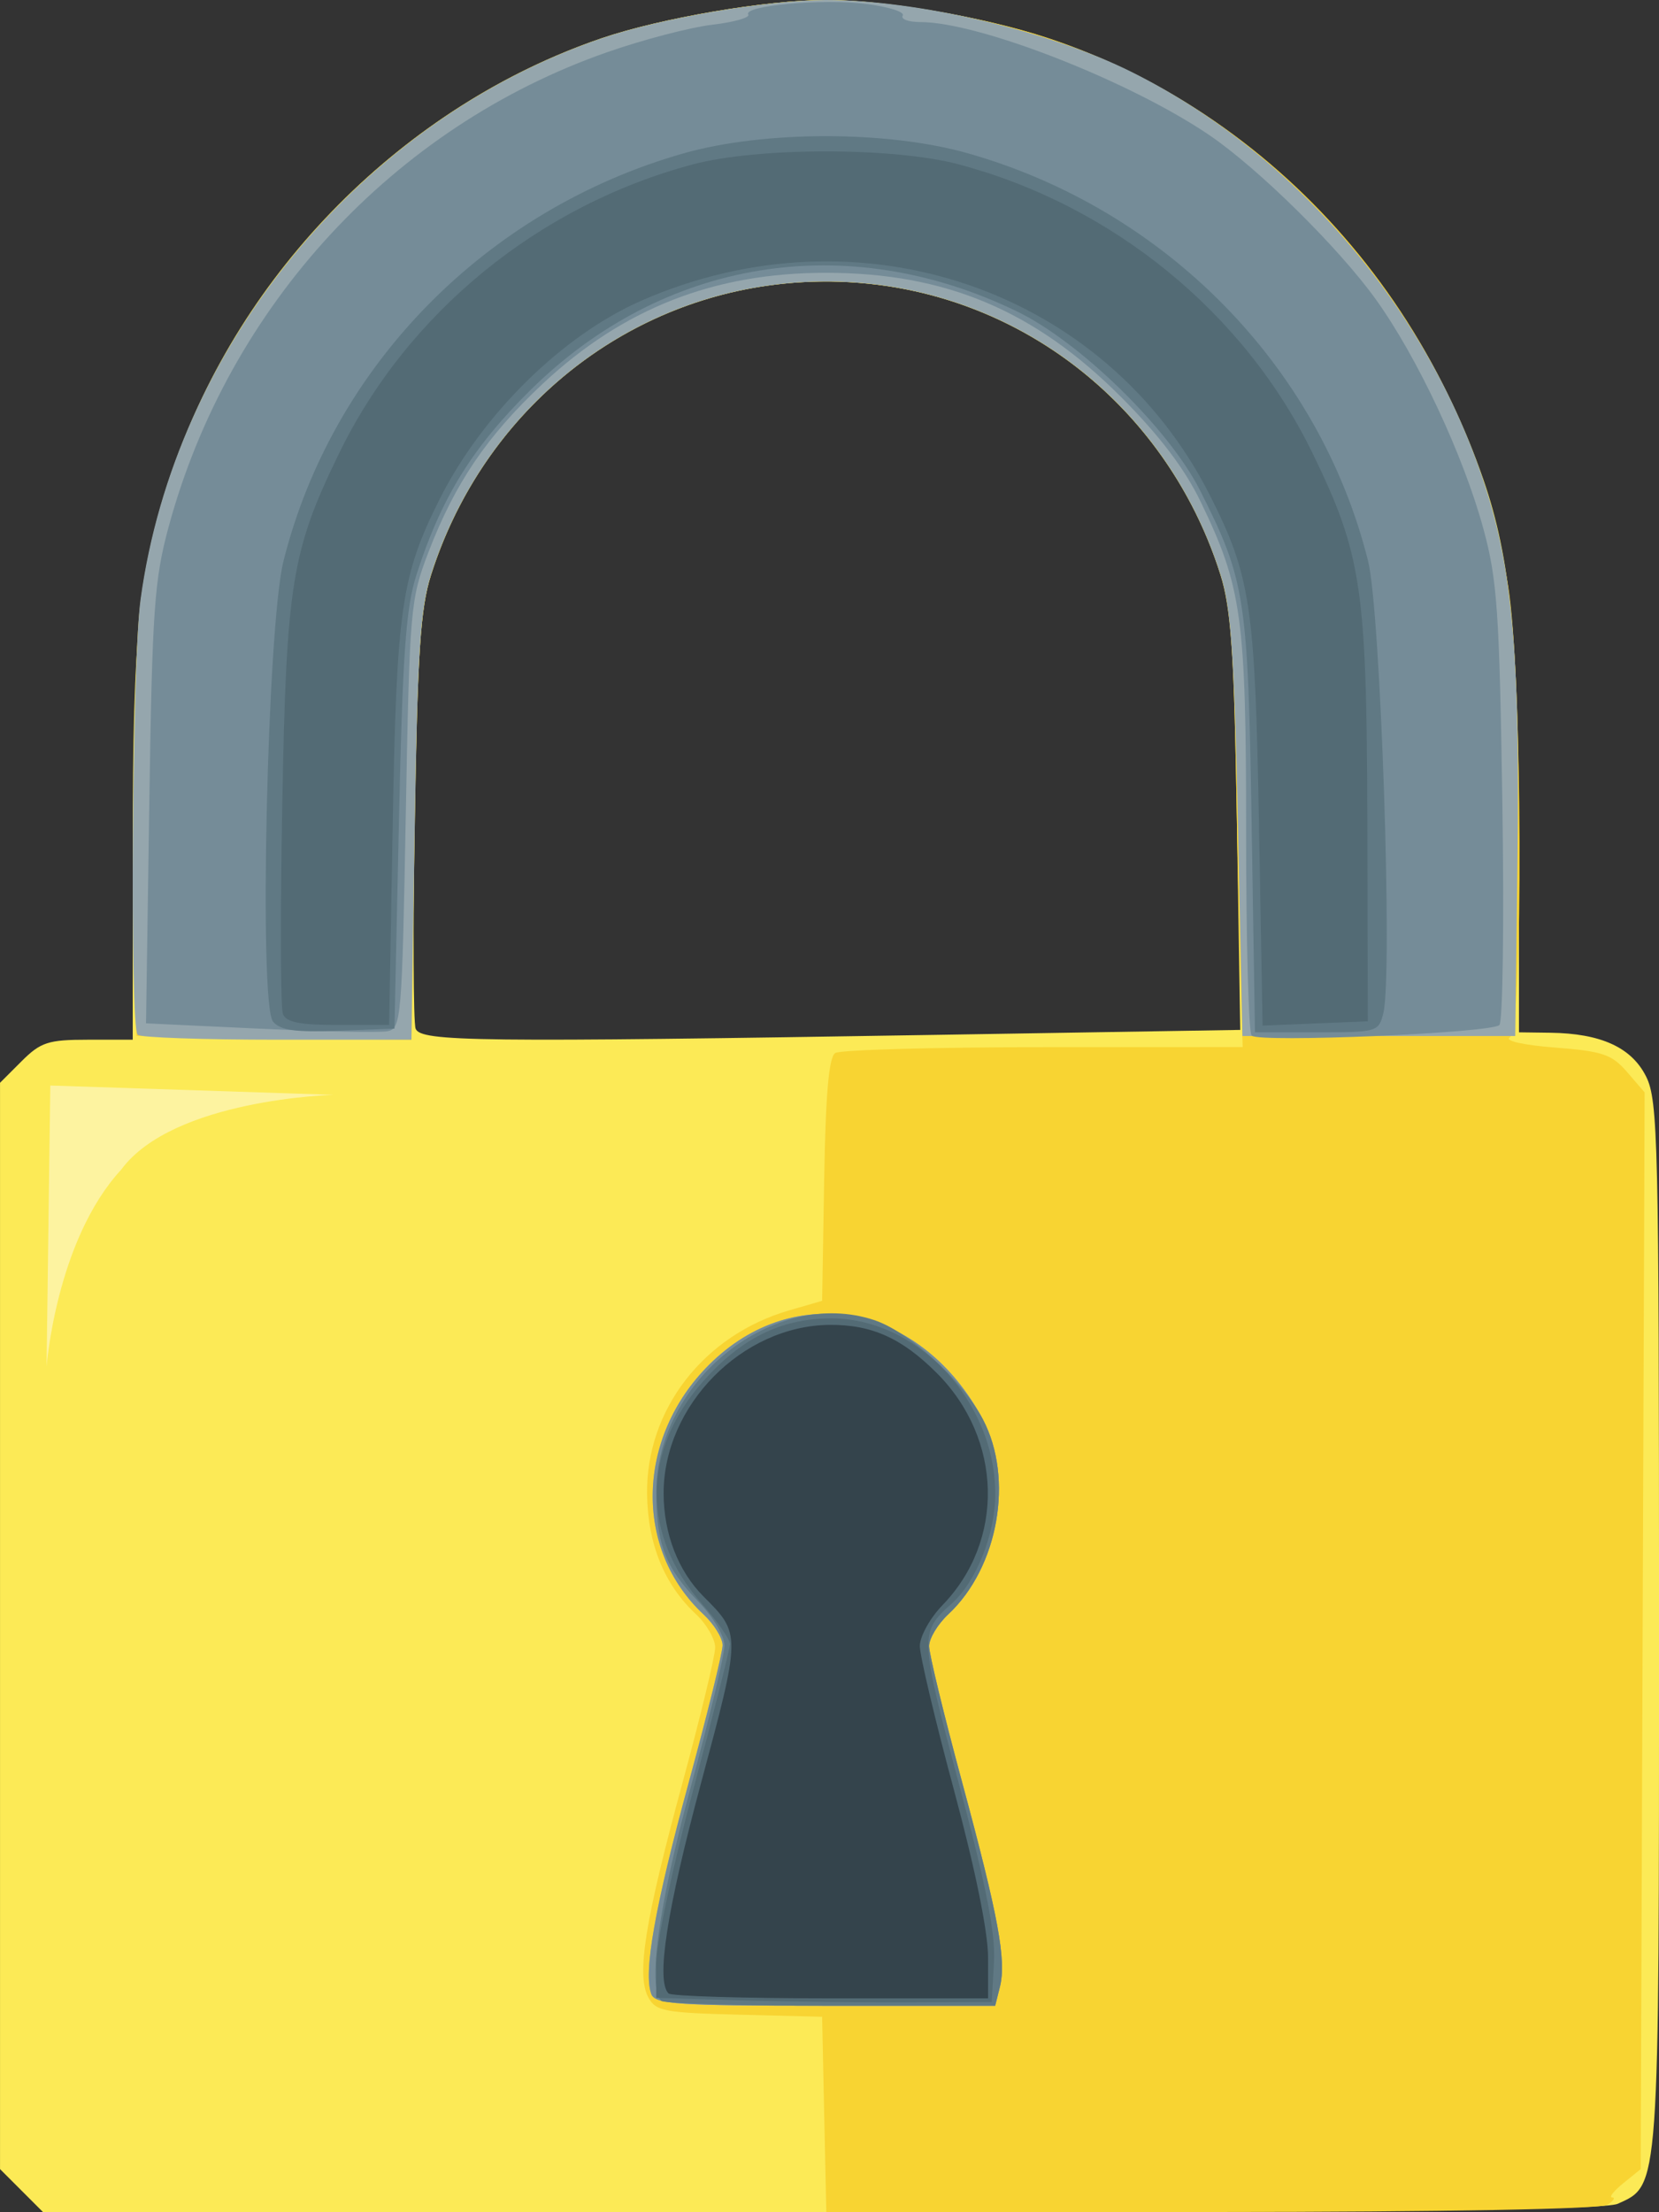 <?xml version="1.0" encoding="UTF-8" standalone="no"?>
<!-- Created with Inkscape (http://www.inkscape.org/) -->

<svg
   xmlns:dc="http://purl.org/dc/elements/1.1/"
   xmlns:cc="http://creativecommons.org/ns#"
   xmlns:rdf="http://www.w3.org/1999/02/22-rdf-syntax-ns#"
   xmlns:svg="http://www.w3.org/2000/svg"
   xmlns="http://www.w3.org/2000/svg"
   xmlns:sodipodi="http://sodipodi.sourceforge.net/DTD/sodipodi-0.dtd"
   xmlns:inkscape="http://www.inkscape.org/namespaces/inkscape"
   width="59.531mm"
   height="79.374mm"
   viewBox="0 0 59.531 79.374"
   version="1.1"
   id="svg8"
   inkscape:version="0.92.4 (5da689c313, 2019-01-14)"
   sodipodi:docname="logo.svg">
  <rect x="0" y="0" width="59.531" height="79.374" fill="#333333" stroke="none"/>
  <defs
     id="defs2" />
  <sodipodi:namedview
     id="base"
     pagecolor="#ffffff"
     bordercolor="#666666"
     borderopacity="1.0"
     inkscape:pageopacity="0.0"
     inkscape:pageshadow="2"
     inkscape:zoom="3.959798"
     inkscape:cx="92.999876"
     inkscape:cy="149.99173"
     inkscape:document-units="mm"
     inkscape:current-layer="layer1"
     showgrid="false"
     fit-margin-top="0"
     fit-margin-left="0"
     fit-margin-right="0"
     fit-margin-bottom="0"
     inkscape:window-width="3840"
     inkscape:window-height="2035"
     inkscape:window-x="3827"
     inkscape:window-y="809"
     inkscape:window-maximized="1" />
  <g
     inkscape:label="Layer 1"
     inkscape:groupmode="layer"
     id="layer1"
     transform="translate(-68.64,-144.866)">
    <path
       inkscape:connector-curvature="0"
       id="path851"
       d="m 69.414,223.466 -0.773,-0.773 v -19.488 -19.488 l 0.773,-0.773 c 0.685,-0.685 0.957,-0.773 2.381,-0.773 h 1.608 v -6.86 c 0,-7.895 0.223,-10.005 1.437,-13.582 2.424,-7.148 8.303,-13.067 15.381,-15.487 2.127,-0.727 5.922,-1.375 8.054,-1.376 2.118,-5.9e-4 5.63,0.6 7.93,1.356 7.204,2.369 13.038,8.27 15.661,15.84 0.979,2.827 1.278,5.866 1.279,13.031 l 0.001,6.813 1.124,0.015 c 1.818,0.024 2.917,0.527 3.439,1.573 0.427,0.855 0.463,2.355 0.463,19.671 5.3e-4,20.424 0.024,20.088 -1.48,20.773 -0.481,0.219 -8.267,0.301 -28.583,0.301 H 70.187 Z m 32.944,-41.471 10.786,-0.176 -0.119,-7.431 c -0.098,-6.099 -0.202,-7.692 -0.581,-8.886 -1.761,-5.548 -6.405,-9.559 -12.015,-10.377 -7.255,-1.057 -14.075,3.278 -16.323,10.377 -0.376,1.186 -0.483,2.79 -0.582,8.666 -0.067,3.966 -0.053,7.389 0.03,7.607 0.179,0.468 2.168,0.491 18.805,0.22 z"
       style="fill:#fcea56;stroke-width:0.265" />
    <path
       inkscape:connector-curvature="0"
       id="path849"
       d="m 98.215,220.734 -0.074,-3.506 -2.972,-0.075 c -2.702,-0.068 -2.999,-0.125 -3.268,-0.627 -0.428,-0.8 -0.119,-2.735 1.229,-7.691 0.644,-2.369 1.172,-4.554 1.173,-4.856 5.29e-4,-0.302 -0.308,-0.838 -0.686,-1.191 -1.14,-1.064 -1.732,-2.515 -1.757,-4.309 -0.043,-3.03 2.031,-5.71 5.109,-6.6 l 1.172,-0.339 0.073,-4.343 c 0.052,-3.068 0.168,-4.403 0.397,-4.549 0.178,-0.113 3.541,-0.208 7.473,-0.21 l 7.149,-0.004 -0.067,-1.918 c -0.037,-1.055 -0.114,-4.538 -0.171,-7.739 -0.081,-4.536 -0.204,-6.142 -0.558,-7.276 -2.21,-7.077 -9.061,-11.435 -16.317,-10.377 -5.61,0.818 -10.253,4.827 -12.016,10.377 -0.381,1.2 -0.483,2.79 -0.581,9.068 l -0.119,7.613 -4.934,-0.072 -4.934,-0.072 -0.076,-6.615 c -0.043,-3.725 0.049,-7.597 0.212,-8.864 1.174,-9.16 7.837,-17.34 16.55,-20.319 2.127,-0.727 5.922,-1.375 8.054,-1.376 2.118,-5.9e-4 5.63,0.6 7.93,1.356 8.579,2.821 15.067,10.534 16.552,19.677 0.512,3.152 0.558,15.867 0.058,16.19 -0.193,0.125 0.483,0.277 1.627,0.366 1.712,0.133 2.037,0.244 2.585,0.88 l 0.627,0.728 -0.071,19.317 -0.071,19.317 -0.625,0.506 c -0.344,0.278 -0.522,0.508 -0.397,0.51 0.125,0.002 0.049,0.119 -0.169,0.261 -0.243,0.157 -5.75,0.258 -14.214,0.261 l -13.817,0.004 z"
       style="fill:#f8d432;stroke-width:0.265" />
    <path
       inkscape:connector-curvature="0"
       id="path847"
       d="m 92.013,216.417 c -0.294,-0.765 0.124,-3.125 1.345,-7.606 0.667,-2.447 1.212,-4.659 1.212,-4.915 0,-0.256 -0.309,-0.755 -0.687,-1.107 -2.506,-2.339 -2.415,-6.347 0.203,-8.956 3.083,-3.073 7.631,-2.163 9.822,1.965 1.124,2.117 0.556,5.313 -1.242,6.991 -0.378,0.353 -0.687,0.866 -0.687,1.141 0,0.275 0.528,2.453 1.173,4.84 1.321,4.887 1.607,6.435 1.365,7.398 l -0.167,0.665 h -6.089 c -5.285,0 -6.11,-0.055 -6.248,-0.415 z M 73.579,181.994 c -0.288,-0.288 -0.201,-13.365 0.104,-15.613 1.227,-9.059 7.902,-17.187 16.537,-20.139 2.127,-0.727 5.922,-1.375 8.054,-1.376 3.305,-9.3e-4 8.033,1.112 10.98,2.586 5.972,2.985 10.789,8.704 12.78,15.171 0.891,2.893 1.149,6.041 1.061,12.934 l -0.083,6.482 h -4.895 -4.895 l -0.16,-7.541 c -0.13,-6.103 -0.248,-7.818 -0.621,-8.996 -2.244,-7.097 -9.067,-11.435 -16.322,-10.377 -5.61,0.818 -10.253,4.827 -12.016,10.377 -0.381,1.2 -0.483,2.79 -0.581,9.062 l -0.119,7.607 h -4.824 c -2.653,0 -4.903,-0.079 -5,-0.176 z"
       style="fill:#95a6ad;stroke-width:0.265" />
    <path
       inkscape:connector-curvature="0"
       id="path845"
       d="m 92.013,216.417 c -0.294,-0.765 0.124,-3.125 1.345,-7.606 0.667,-2.447 1.212,-4.659 1.212,-4.915 0,-0.256 -0.309,-0.755 -0.687,-1.107 -2.506,-2.339 -2.415,-6.347 0.203,-8.956 3.083,-3.073 7.631,-2.163 9.822,1.965 1.124,2.117 0.556,5.313 -1.242,6.991 -0.378,0.353 -0.687,0.866 -0.687,1.141 0,0.275 0.528,2.453 1.173,4.84 1.321,4.887 1.607,6.435 1.365,7.398 l -0.167,0.665 h -6.089 c -5.285,0 -6.11,-0.055 -6.248,-0.415 z M 113.553,182.022 c -0.109,-0.112 -0.198,-3.374 -0.198,-7.248 0,-7.768 -0.147,-8.836 -1.637,-11.918 -0.566,-1.171 -1.472,-2.363 -2.839,-3.734 -3.106,-3.118 -6.311,-4.468 -10.606,-4.468 -4.011,0 -7.264,1.275 -10.154,3.978 -1.996,1.868 -3.153,3.569 -4.098,6.029 -0.657,1.711 -0.683,2.01 -0.82,9.437 -0.135,7.335 -0.164,7.674 -0.657,7.769 -0.284,0.054 -2.349,0.013 -4.59,-0.092 l -4.074,-0.191 0.117,-7.842 c 0.104,-6.986 0.18,-8.073 0.69,-9.959 2.15,-7.944 8.08,-14.366 15.737,-17.043 1.285,-0.449 2.979,-0.892 3.764,-0.985 0.785,-0.092 1.372,-0.257 1.304,-0.367 -0.198,-0.321 2.656,-0.577 4.234,-0.38 0.799,0.1 1.387,0.287 1.307,0.416 -0.08,0.129 0.206,0.234 0.635,0.234 2.104,0 7.509,2.114 10.364,4.054 1.765,1.199 4.662,4.058 5.988,5.91 1.492,2.083 3.134,5.587 3.85,8.218 0.496,1.818 0.575,2.969 0.68,9.825 0.065,4.271 0.017,7.862 -0.107,7.98 -0.299,0.286 -8.636,0.64 -8.89,0.378 z"
       style="fill:#758c98;stroke-width:0.265" />
    <path
       inkscape:connector-curvature="0"
       id="path843"
       d="m 92.365,216.655 c -0.493,-0.493 -0.091,-3.414 1.047,-7.613 0.673,-2.482 1.223,-4.791 1.224,-5.13 2.64e-4,-0.349 -0.408,-1.037 -0.943,-1.587 -1.175,-1.209 -1.504,-2.064 -1.504,-3.908 0,-4.023 4.229,-7.372 7.816,-6.188 1.259,0.416 3.166,2.153 3.903,3.556 1.122,2.137 0.557,5.324 -1.242,7.003 -0.378,0.353 -0.687,0.866 -0.687,1.141 0,0.275 0.528,2.453 1.173,4.84 1.321,4.887 1.607,6.435 1.365,7.398 l -0.167,0.665 h -5.904 c -3.247,0 -5.983,-0.079 -6.08,-0.176 z M 78.436,181.517 c -0.514,-0.62 -0.206,-14.199 0.376,-16.519 1.753,-6.995 7.267,-12.614 14.357,-14.63 2.892,-0.822 7.317,-0.822 10.208,0 7.091,2.015 12.61,7.64 14.356,14.63 0.45,1.801 0.889,14.854 0.546,16.222 -0.168,0.67 -0.224,0.686 -2.389,0.686 h -2.217 l -0.12,-7.474 c -0.13,-8.143 -0.223,-8.738 -1.852,-11.972 -1.108,-2.2 -4.301,-5.322 -6.563,-6.418 -6.118,-2.965 -12.7,-1.897 -17.479,2.835 -2.085,2.065 -3.203,3.881 -4.079,6.625 -0.377,1.18 -0.495,2.854 -0.625,8.864 l -0.161,7.408 -2.01,0.076 c -1.56,0.059 -2.086,-0.015 -2.35,-0.333 z"
       style="fill:#607984;stroke-width:0.265" />
    <path
       inkscape:connector-curvature="0"
       id="path841"
       d="m 95.165,216.638 -2.977,-0.088 2.25e-4,-1.248 c 1.25e-4,-0.686 0.595,-3.476 1.323,-6.199 0.727,-2.723 1.323,-5.086 1.323,-5.251 0,-0.165 -0.455,-0.818 -1.012,-1.45 -2.168,-2.463 -2.156,-5.468 0.032,-7.954 1.368,-1.555 2.788,-2.263 4.568,-2.279 3.133,-0.028 5.946,2.976 5.931,6.332 -0.007,1.427 -0.687,3.123 -1.569,3.908 -1.151,1.025 -1.145,1.178 0.263,6.452 0.995,3.725 1.319,5.382 1.26,6.428 l -0.081,1.41 -3.043,0.013 c -1.673,0.007 -4.382,-0.026 -6.019,-0.075 z m -16.374,-35.392 c -0.084,-0.218 -0.094,-3.582 -0.023,-7.474 0.145,-7.969 0.332,-9.129 2.036,-12.634 2.457,-5.054 7.174,-8.906 12.708,-10.376 2.332,-0.619 7.193,-0.619 9.525,0 5.533,1.47 10.25,5.321 12.708,10.376 1.755,3.61 1.938,4.833 1.959,13.097 l 0.018,7.276 -1.888,0.077 -1.888,0.077 -0.129,-7.221 c -0.14,-7.842 -0.299,-8.911 -1.757,-11.798 -3.733,-7.395 -12.568,-10.424 -20.4,-6.994 -2.836,1.242 -5.72,4.08 -7.249,7.134 -1.373,2.742 -1.54,3.901 -1.679,11.646 l -0.129,7.21 h -1.83 c -1.382,0 -1.867,-0.097 -1.982,-0.396 z"
       style="fill:#536b75;stroke-width:0.265" />
    <path
       inkscape:connector-curvature="0"
       id="path839"
       d="m 92.629,216.39 c -0.453,-0.453 -0.066,-2.96 1.161,-7.526 1.443,-5.369 1.443,-5.369 0.097,-6.714 -0.913,-0.913 -1.434,-2.261 -1.434,-3.707 0,-3.15 2.818,-6.011 5.95,-6.04 1.51,-0.014 2.599,0.474 3.851,1.727 2.363,2.363 2.453,6.007 0.206,8.329 -0.447,0.462 -0.813,1.123 -0.813,1.468 0,0.345 0.551,2.67 1.224,5.166 0.763,2.83 1.224,5.09 1.224,6.006 v 1.468 h -5.644 c -3.104,0 -5.724,-0.079 -5.821,-0.176 z"
       style="fill:#34444c;stroke-width:0.265" />
    <path
       style="fill:#ffffff;stroke:none;stroke-width:0.265px;stroke-linecap:butt;stroke-linejoin:miter;stroke-opacity:1;fill-opacity:0.439"
       d="m 80.601,184.149 -10.156,-0.334 -0.134,10.089 c 0,0 0.339,-4.531 2.677,-7.07 1.871,-2.539 7.613,-2.685 7.613,-2.685 z"
       id="path865"
       inkscape:connector-curvature="0"
       sodipodi:nodetypes="ccccc" />
  </g>
</svg>
